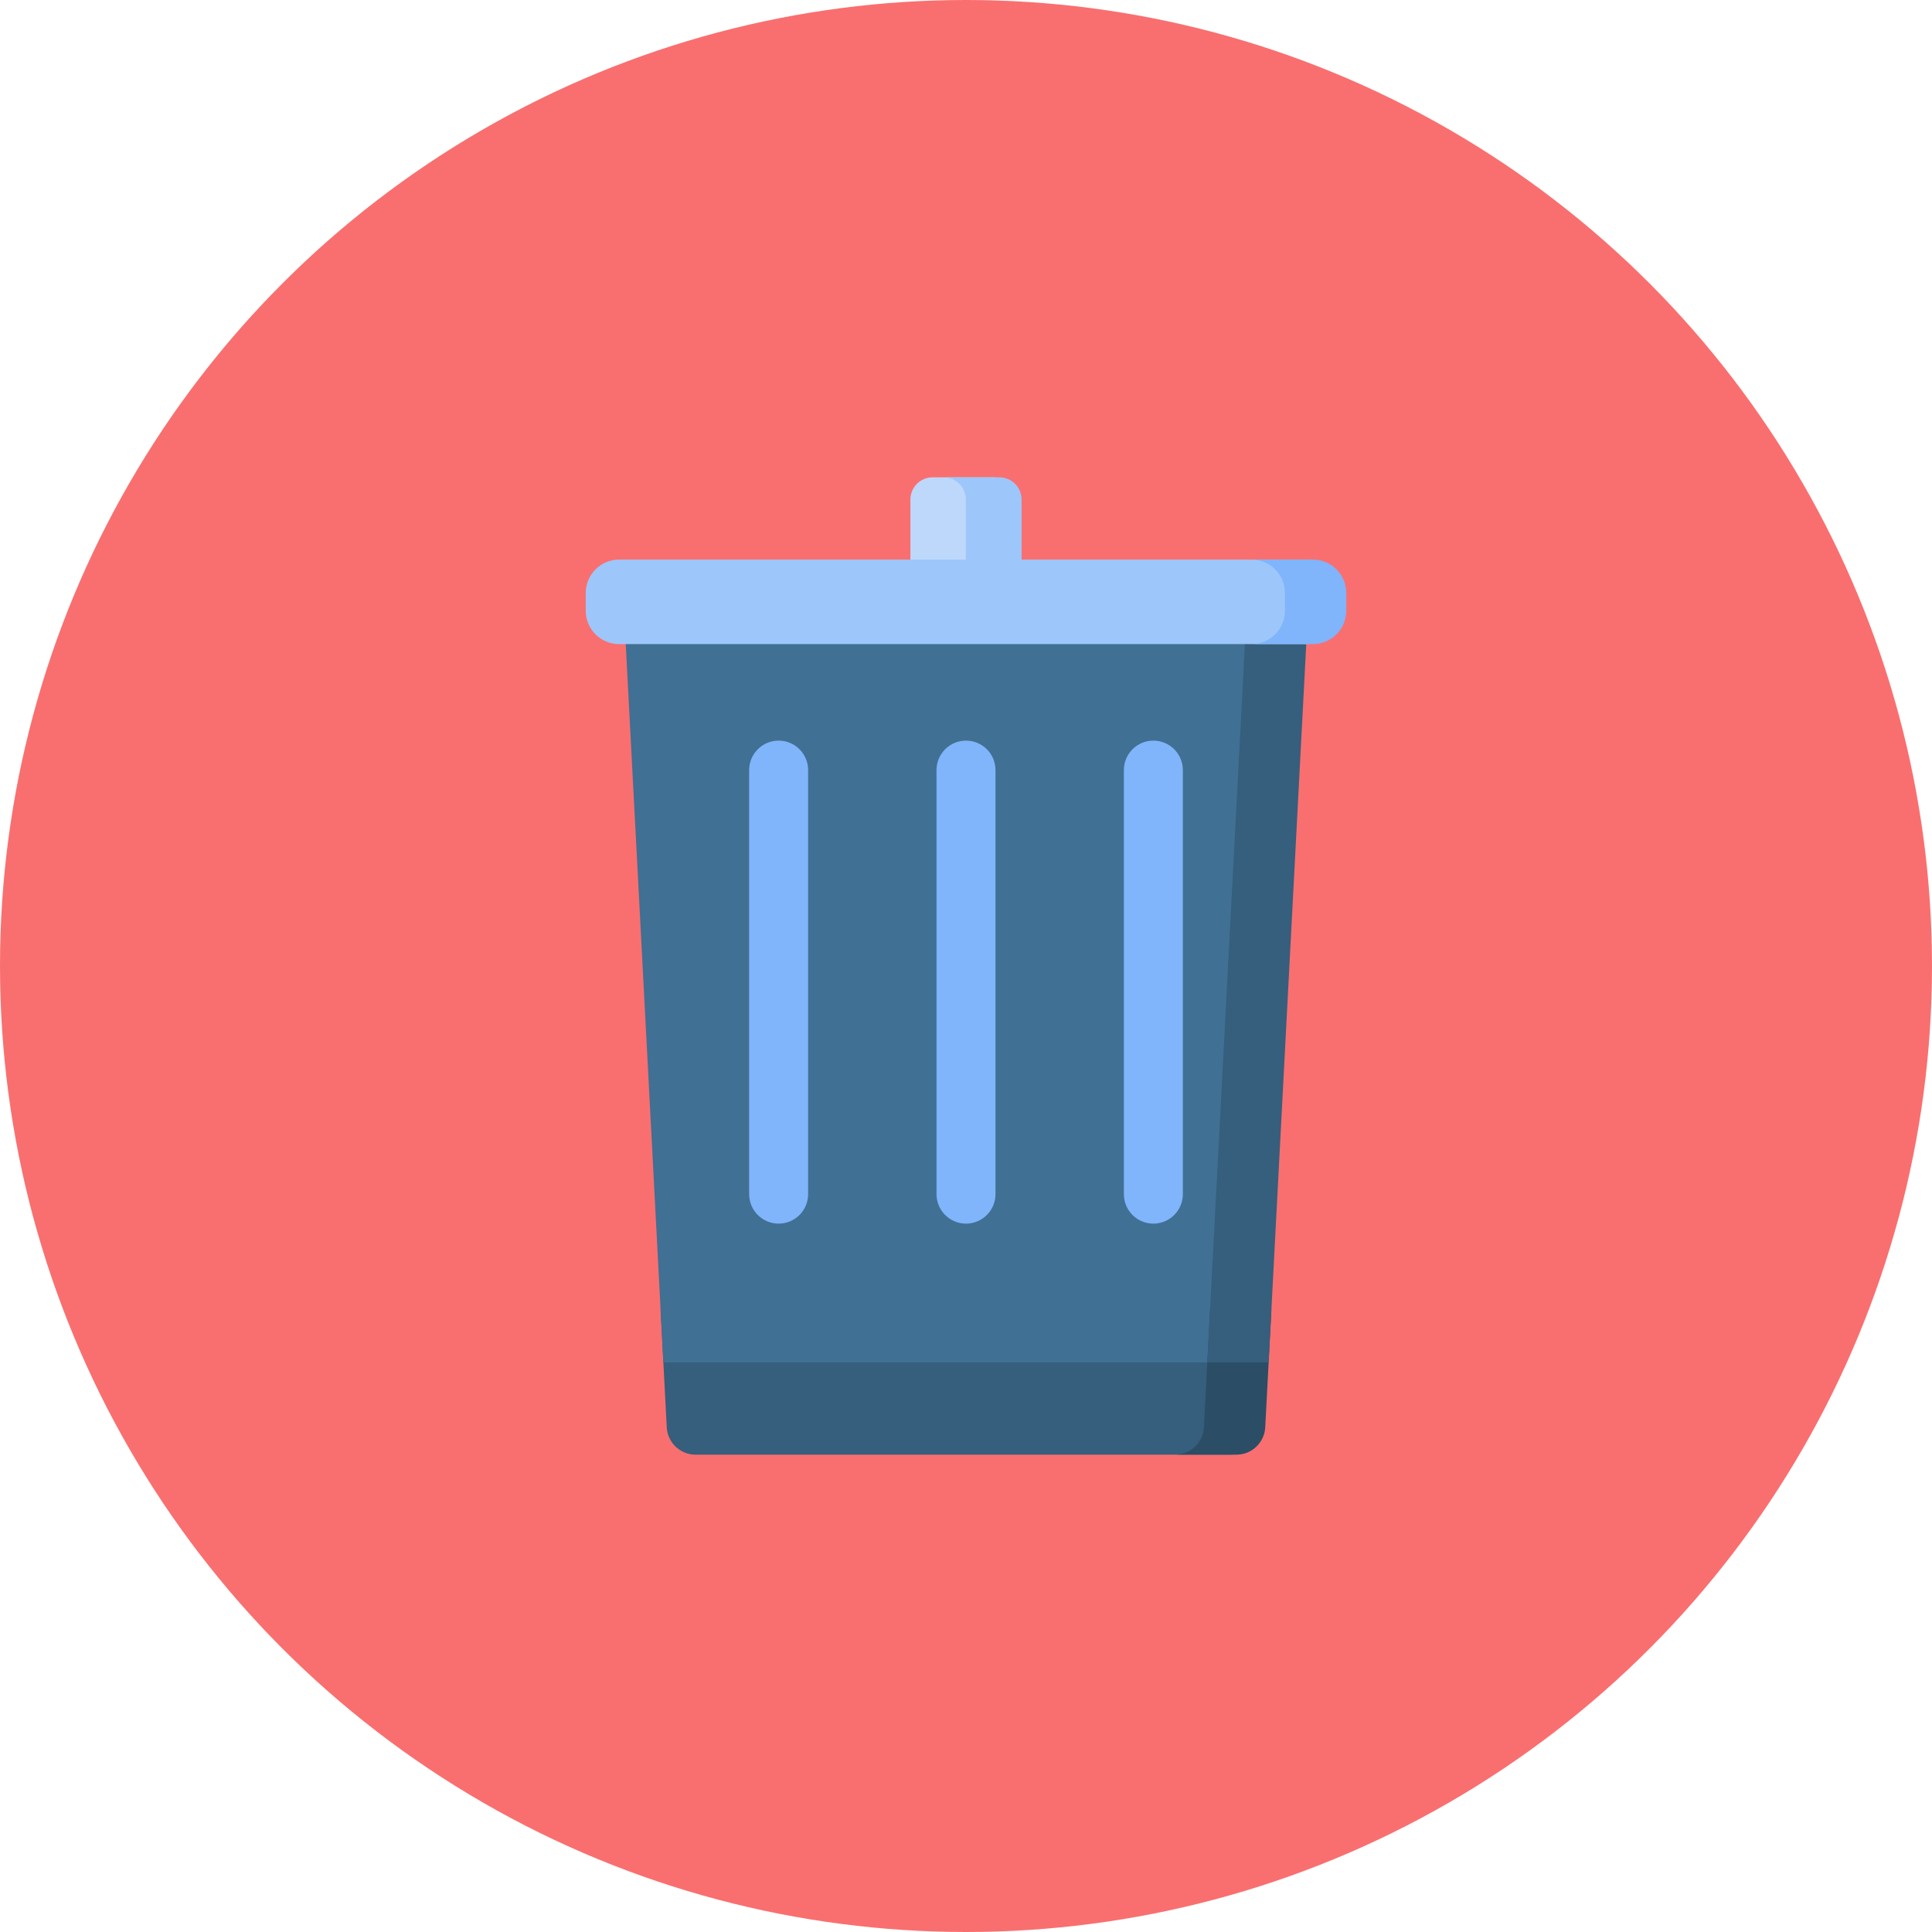 <svg width="85" height="85" viewBox="0 0 85 85" fill="none" xmlns="http://www.w3.org/2000/svg">
<circle cx="42.5" cy="42.5" r="42.5" fill="#F96F6F"/>
<path d="M43.685 21H41.032C40.492 21 40.054 21.438 40.054 21.978V33.523H44.663V21.978C44.663 21.438 44.225 21 43.685 21V21Z" fill="#BED8FB"/>
<path d="M43.968 21H41.515C42.055 21 42.493 21.438 42.493 21.978V33.523H44.946V21.978C44.946 21.438 44.508 21 43.968 21V21Z" fill="#9DC6FB"/>
<path d="M55.374 62.795L55.646 57.592H29.062L29.335 62.795C29.37 63.47 29.928 64 30.605 64H54.103C54.78 64 55.338 63.47 55.374 62.795Z" fill="#365E7D"/>
<path d="M27.433 26.479L29.185 59.94H55.523L57.275 26.479H27.433Z" fill="#407093"/>
<path d="M42.5 53.835C41.783 53.835 41.202 53.254 41.202 52.537V33.882C41.202 33.165 41.783 32.584 42.5 32.584C43.217 32.584 43.798 33.165 43.798 33.882V52.537C43.798 53.254 43.217 53.835 42.5 53.835V53.835Z" fill="#80B4FB"/>
<path d="M34.257 53.835C33.541 53.835 32.959 53.254 32.959 52.537V33.882C32.959 33.165 33.54 32.584 34.257 32.584C34.974 32.584 35.555 33.165 35.555 33.882V52.537C35.555 53.254 34.974 53.835 34.257 53.835Z" fill="#80B4FB"/>
<path d="M50.743 53.835C50.026 53.835 49.445 53.254 49.445 52.537V33.882C49.445 33.165 50.026 32.584 50.743 32.584C51.459 32.584 52.041 33.165 52.041 33.882V52.537C52.041 53.254 51.459 53.835 50.743 53.835Z" fill="#80B4FB"/>
<path d="M53.24 57.592L52.968 62.795C52.932 63.47 52.374 64 51.697 64H54.395C55.072 64 55.63 63.47 55.665 62.795L55.938 57.592H53.24Z" fill="#2B4D66"/>
<path d="M54.869 26.479L53.117 59.94H55.815L57.567 26.479H54.869Z" fill="#365E7D"/>
<path d="M58.939 26.87V26.088C58.939 25.277 58.282 24.62 57.471 24.62H27.237C26.427 24.62 25.77 25.277 25.77 26.088V26.87C25.77 27.681 26.427 28.338 27.237 28.338H57.471C58.282 28.338 58.939 27.681 58.939 26.87Z" fill="#9DC6FB"/>
<path d="M57.763 24.62H55.065C55.876 24.62 56.533 25.277 56.533 26.087V26.87C56.533 27.681 55.876 28.338 55.065 28.338H57.763C58.573 28.338 59.23 27.681 59.23 26.87V26.087C59.23 25.277 58.573 24.62 57.763 24.62V24.62Z" fill="#80B4FB"/>
</svg>
